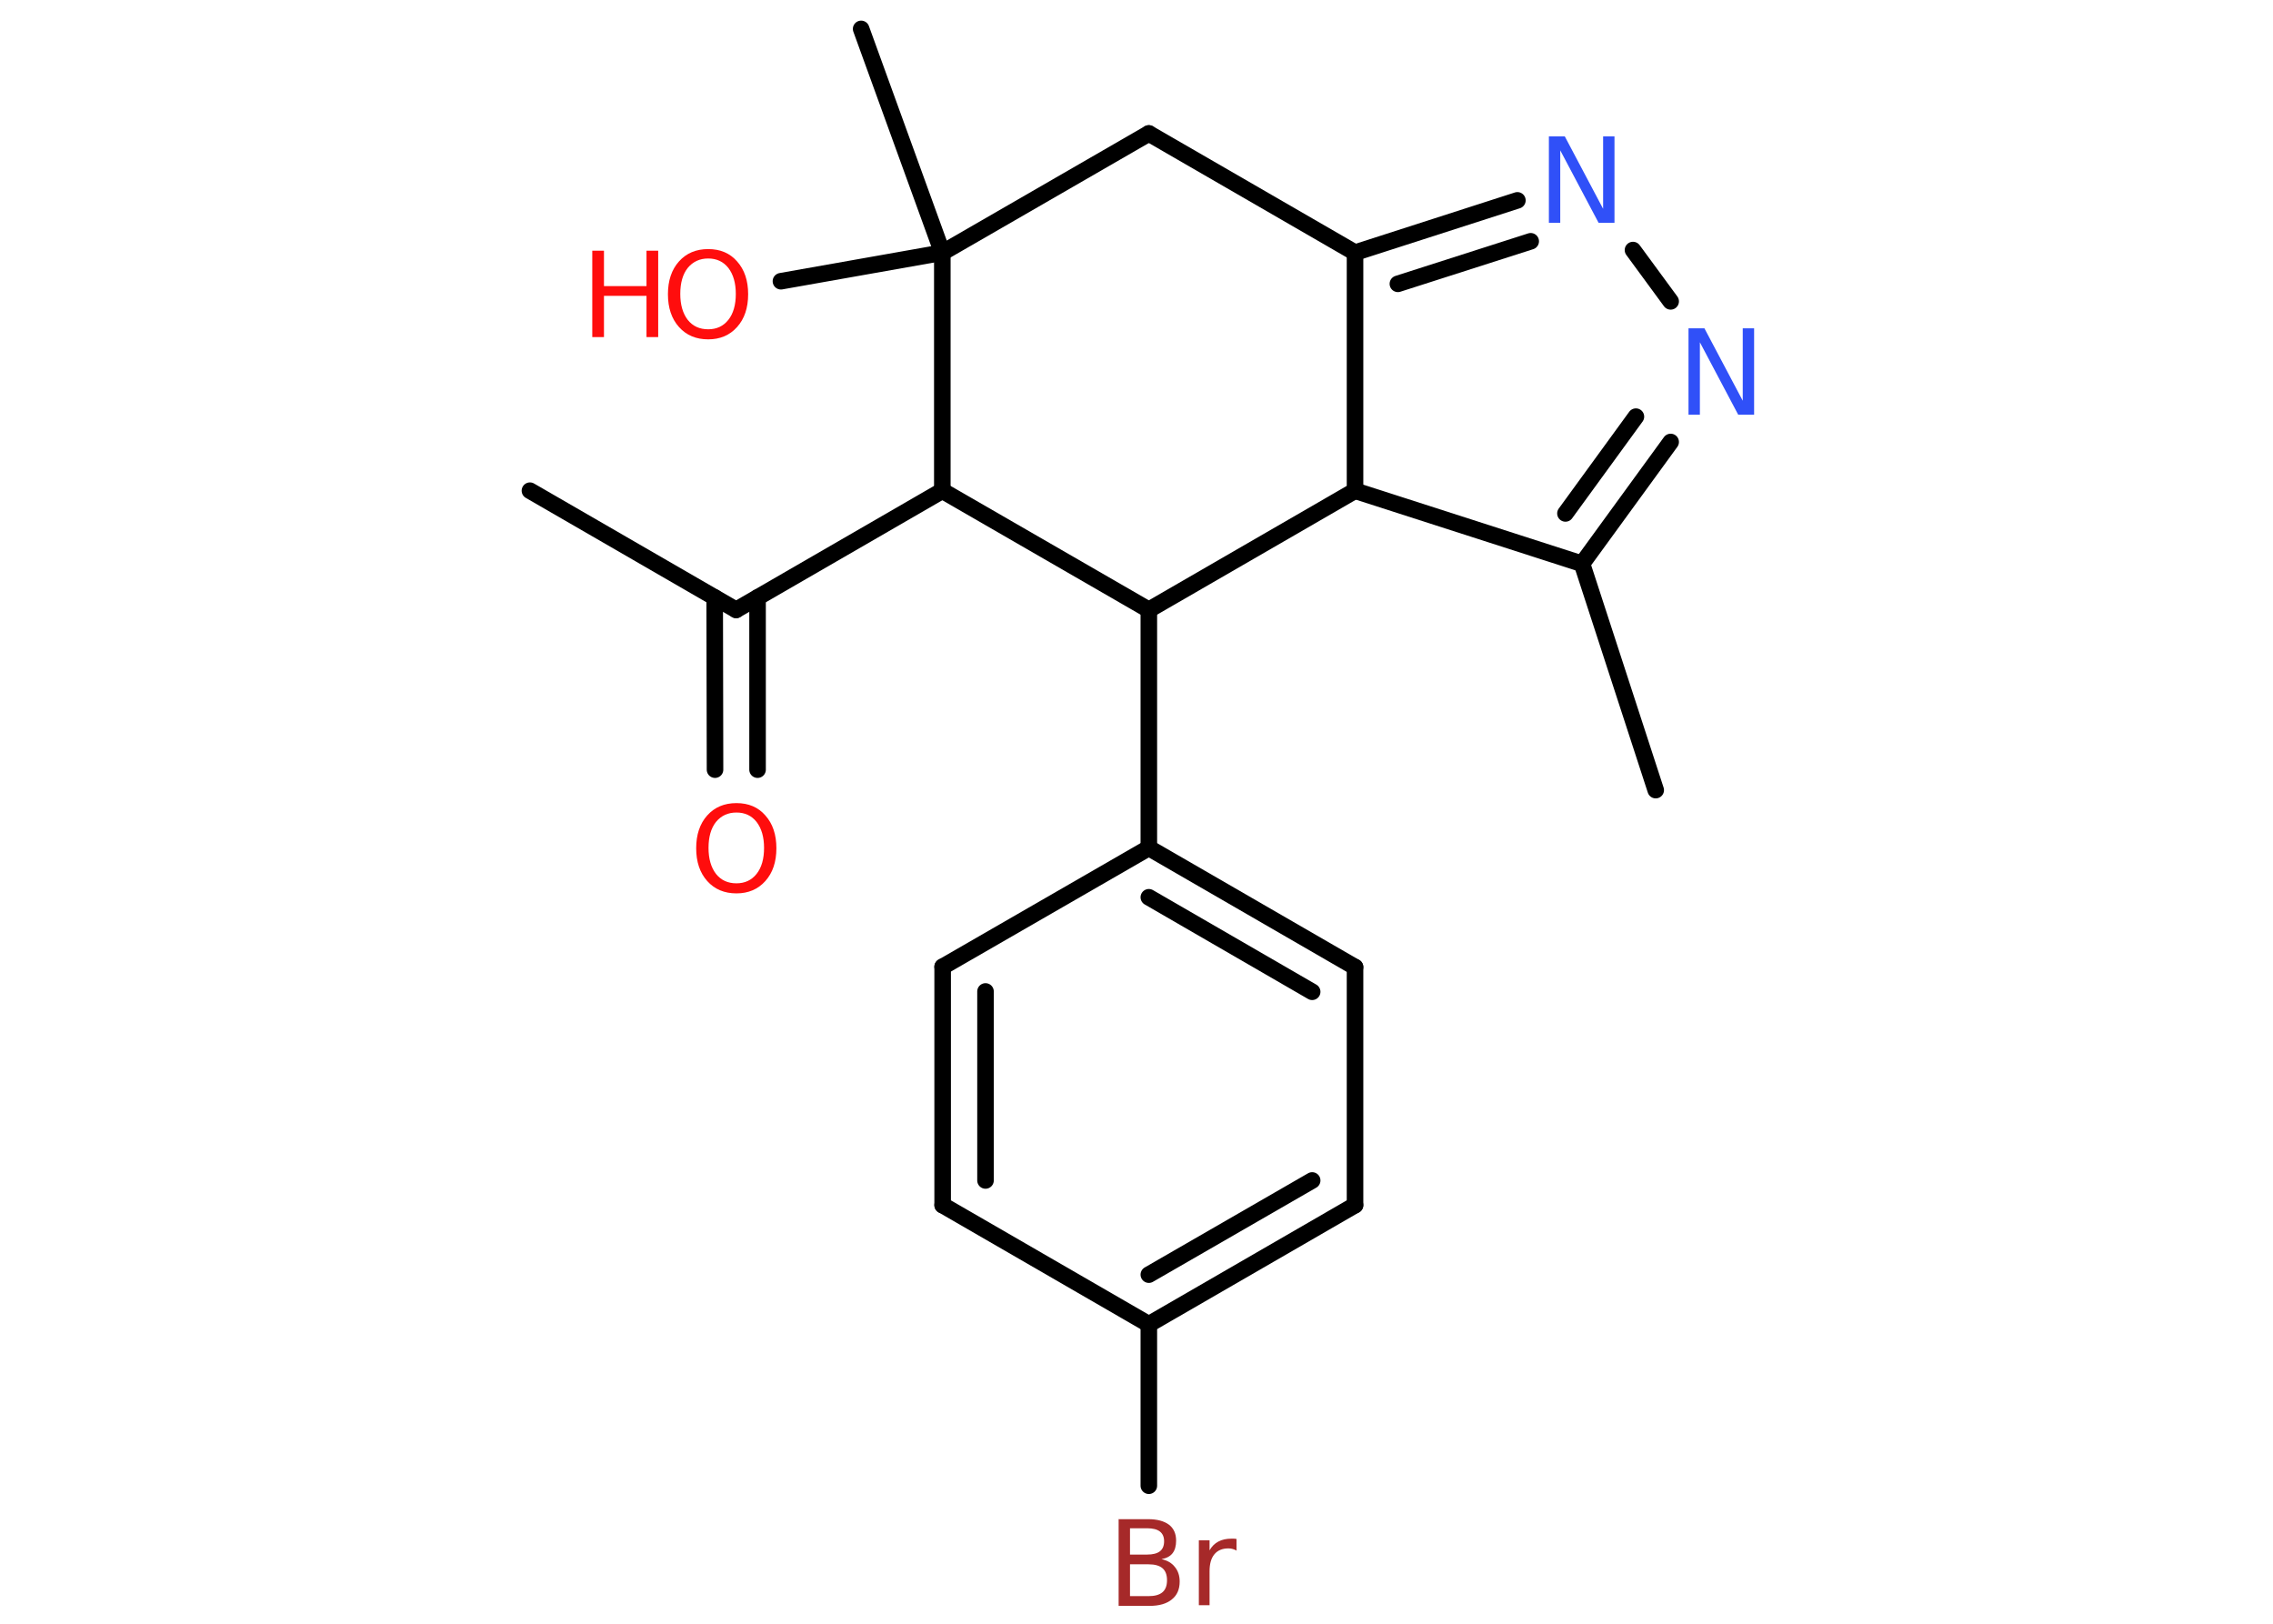 <?xml version='1.0' encoding='UTF-8'?>
<!DOCTYPE svg PUBLIC "-//W3C//DTD SVG 1.1//EN" "http://www.w3.org/Graphics/SVG/1.1/DTD/svg11.dtd">
<svg version='1.2' xmlns='http://www.w3.org/2000/svg' xmlns:xlink='http://www.w3.org/1999/xlink' width='70.0mm' height='50.0mm' viewBox='0 0 70.0 50.0'>
  <desc>Generated by the Chemistry Development Kit (http://github.com/cdk)</desc>
  <g stroke-linecap='round' stroke-linejoin='round' stroke='#000000' stroke-width='.51' fill='#FF0D0D'>
    <rect x='.0' y='.0' width='70.0' height='50.0' fill='#FFFFFF' stroke='none'/>
    <g id='mol1' class='mol'>
      <line id='mol1bnd1' class='bond' x1='16.32' y1='15.11' x2='22.67' y2='18.78'/>
      <g id='mol1bnd2' class='bond'>
        <line x1='23.33' y1='18.4' x2='23.33' y2='23.7'/>
        <line x1='22.01' y1='18.4' x2='22.02' y2='23.7'/>
      </g>
      <line id='mol1bnd3' class='bond' x1='22.67' y1='18.78' x2='29.02' y2='15.11'/>
      <line id='mol1bnd4' class='bond' x1='29.02' y1='15.11' x2='35.38' y2='18.78'/>
      <line id='mol1bnd5' class='bond' x1='35.38' y1='18.78' x2='35.38' y2='26.11'/>
      <g id='mol1bnd6' class='bond'>
        <line x1='41.73' y1='29.78' x2='35.38' y2='26.11'/>
        <line x1='40.41' y1='30.54' x2='35.38' y2='27.63'/>
      </g>
      <line id='mol1bnd7' class='bond' x1='41.73' y1='29.78' x2='41.73' y2='37.11'/>
      <g id='mol1bnd8' class='bond'>
        <line x1='35.38' y1='40.78' x2='41.73' y2='37.11'/>
        <line x1='35.38' y1='39.25' x2='40.41' y2='36.35'/>
      </g>
      <line id='mol1bnd9' class='bond' x1='35.38' y1='40.78' x2='35.38' y2='45.75'/>
      <line id='mol1bnd10' class='bond' x1='35.38' y1='40.78' x2='29.03' y2='37.11'/>
      <g id='mol1bnd11' class='bond'>
        <line x1='29.03' y1='29.77' x2='29.03' y2='37.11'/>
        <line x1='30.35' y1='30.53' x2='30.35' y2='36.35'/>
      </g>
      <line id='mol1bnd12' class='bond' x1='35.38' y1='26.11' x2='29.03' y2='29.77'/>
      <line id='mol1bnd13' class='bond' x1='35.38' y1='18.78' x2='41.73' y2='15.11'/>
      <line id='mol1bnd14' class='bond' x1='41.73' y1='15.11' x2='48.72' y2='17.36'/>
      <line id='mol1bnd15' class='bond' x1='48.72' y1='17.36' x2='50.99' y2='24.33'/>
      <g id='mol1bnd16' class='bond'>
        <line x1='48.72' y1='17.36' x2='51.45' y2='13.61'/>
        <line x1='48.21' y1='15.81' x2='50.38' y2='12.83'/>
      </g>
      <line id='mol1bnd17' class='bond' x1='51.45' y1='9.28' x2='50.29' y2='7.7'/>
      <g id='mol1bnd18' class='bond'>
        <line x1='46.73' y1='6.17' x2='41.73' y2='7.78'/>
        <line x1='47.14' y1='7.43' x2='43.05' y2='8.74'/>
      </g>
      <line id='mol1bnd19' class='bond' x1='41.73' y1='15.11' x2='41.73' y2='7.78'/>
      <line id='mol1bnd20' class='bond' x1='41.73' y1='7.78' x2='35.38' y2='4.11'/>
      <line id='mol1bnd21' class='bond' x1='35.38' y1='4.11' x2='29.02' y2='7.78'/>
      <line id='mol1bnd22' class='bond' x1='29.02' y1='15.11' x2='29.02' y2='7.78'/>
      <line id='mol1bnd23' class='bond' x1='29.02' y1='7.78' x2='26.52' y2='.89'/>
      <line id='mol1bnd24' class='bond' x1='29.02' y1='7.78' x2='24.05' y2='8.66'/>
      <path id='mol1atm3' class='atom' d='M22.68 25.02q-.39 .0 -.63 .29q-.23 .29 -.23 .8q.0 .5 .23 .8q.23 .29 .63 .29q.39 .0 .62 -.29q.23 -.29 .23 -.8q.0 -.5 -.23 -.8q-.23 -.29 -.62 -.29zM22.68 24.73q.56 .0 .89 .38q.34 .38 .34 1.01q.0 .63 -.34 1.01q-.34 .38 -.89 .38q-.56 .0 -.9 -.38q-.34 -.38 -.34 -1.01q.0 -.63 .34 -1.01q.34 -.38 .9 -.38z' stroke='none'/>
      <path id='mol1atm10' class='atom' d='M34.8 48.17v.98h.57q.29 .0 .43 -.12q.14 -.12 .14 -.37q.0 -.25 -.14 -.37q-.14 -.12 -.43 -.12h-.57zM34.8 47.07v.8h.53q.26 .0 .39 -.1q.13 -.1 .13 -.31q.0 -.2 -.13 -.3q-.13 -.1 -.39 -.1h-.53zM34.44 46.78h.92q.41 .0 .64 .17q.22 .17 .22 .49q.0 .25 -.11 .39q-.11 .14 -.34 .18q.27 .06 .41 .24q.15 .18 .15 .45q.0 .36 -.24 .55q-.24 .2 -.69 .2h-.95v-2.66zM38.09 47.75q-.06 -.03 -.12 -.05q-.06 -.02 -.14 -.02q-.28 .0 -.43 .18q-.15 .18 -.15 .52v1.05h-.33v-2.0h.33v.31q.1 -.18 .27 -.27q.17 -.09 .4 -.09q.04 .0 .07 .0q.04 .0 .09 .01v.34z' stroke='none' fill='#A62929'/>
      <path id='mol1atm16' class='atom' d='M52.01 10.11h.48l1.18 2.23v-2.23h.35v2.66h-.49l-1.18 -2.23v2.23h-.35v-2.66z' stroke='none' fill='#3050F8'/>
      <path id='mol1atm17' class='atom' d='M47.71 4.2h.48l1.18 2.23v-2.23h.35v2.66h-.49l-1.18 -2.23v2.23h-.35v-2.66z' stroke='none' fill='#3050F8'/>
      <g id='mol1atm22' class='atom'>
        <path d='M21.81 7.96q-.39 .0 -.63 .29q-.23 .29 -.23 .8q.0 .5 .23 .8q.23 .29 .63 .29q.39 .0 .62 -.29q.23 -.29 .23 -.8q.0 -.5 -.23 -.8q-.23 -.29 -.62 -.29zM21.81 7.67q.56 .0 .89 .38q.34 .38 .34 1.01q.0 .63 -.34 1.01q-.34 .38 -.89 .38q-.56 .0 -.9 -.38q-.34 -.38 -.34 -1.01q.0 -.63 .34 -1.01q.34 -.38 .9 -.38z' stroke='none'/>
        <path d='M18.24 7.72h.36v1.09h1.31v-1.09h.36v2.66h-.36v-1.27h-1.31v1.27h-.36v-2.66z' stroke='none'/>
      </g>
    </g>
  </g>
</svg>
